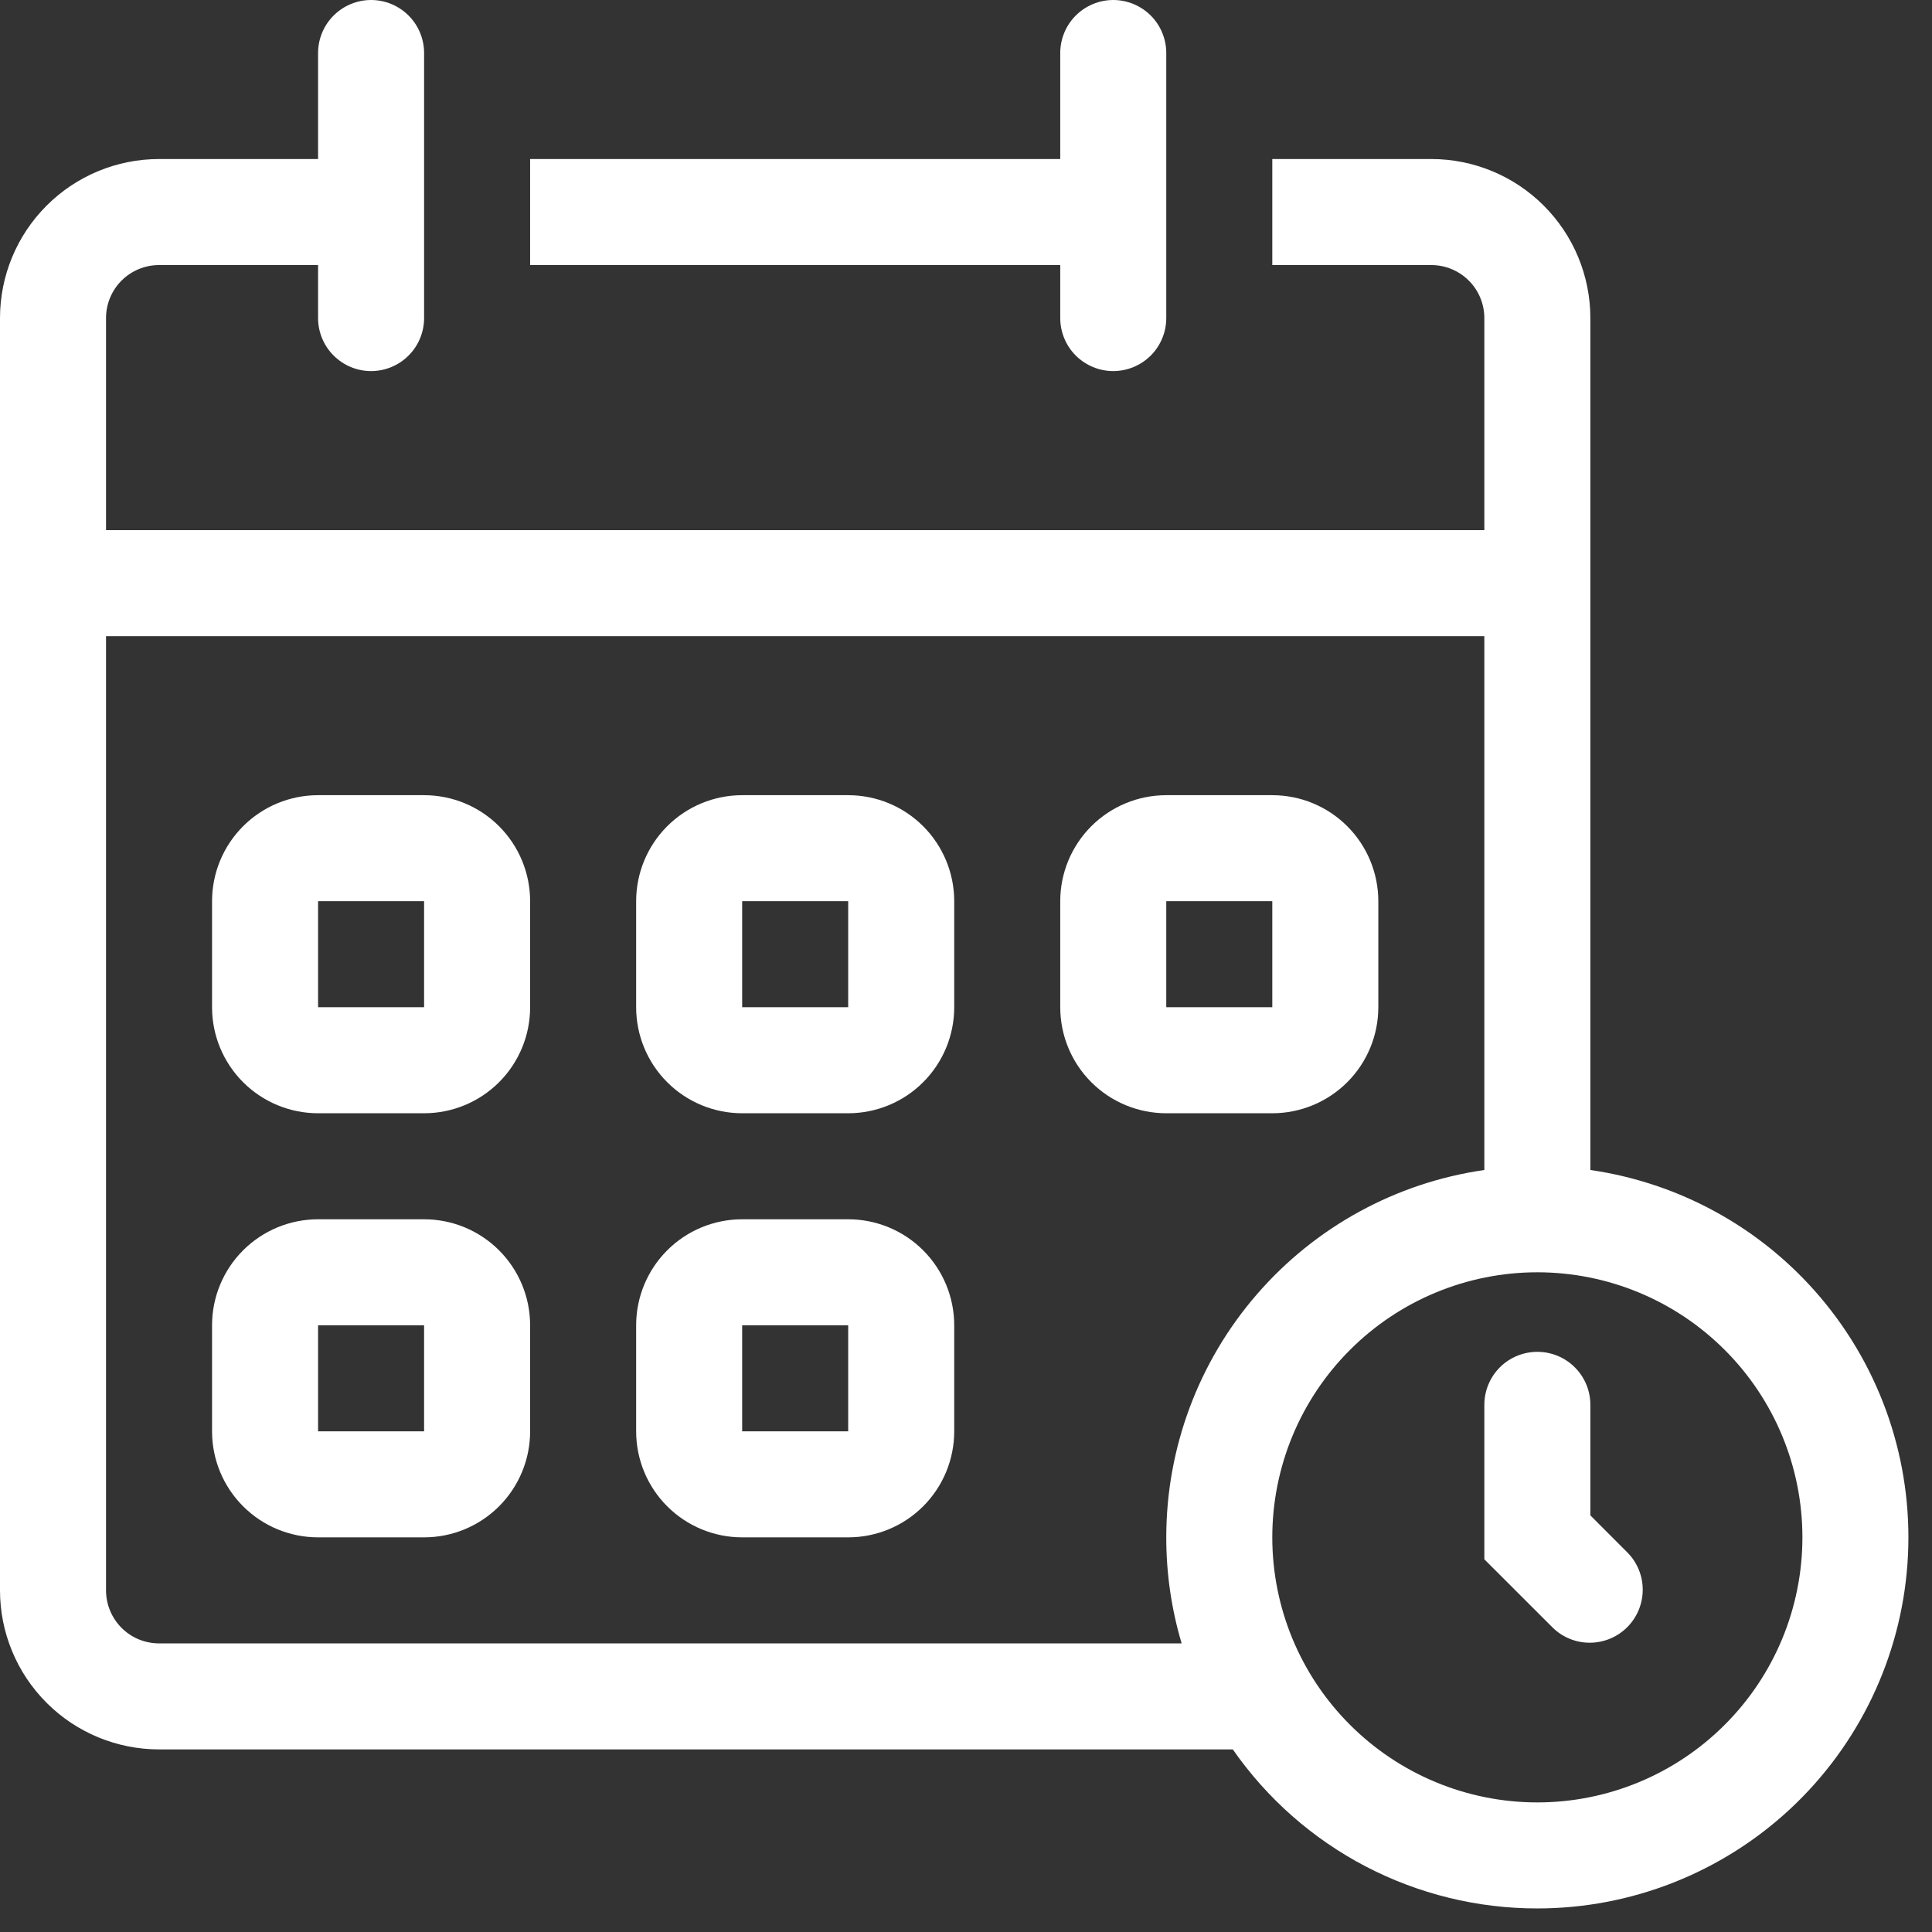 <svg width="41" height="41" viewBox="0 0 41 41" fill="none" xmlns="http://www.w3.org/2000/svg">
<rect x="0" y="0" width="41" height="41" fill="#333333" stroke="none"/>
<path fill-rule="evenodd" clip-rule="evenodd" d="M4.5 19.125C4.5 18.528 4.737 17.956 5.159 17.534C5.581 17.112 6.153 16.875 6.75 16.875H9C9.597 16.875 10.169 17.112 10.591 17.534C11.013 17.956 11.25 18.528 11.25 19.125V21.375C11.25 21.972 11.013 22.544 10.591 22.966C10.169 23.388 9.597 23.625 9 23.625H6.75C6.153 23.625 5.581 23.388 5.159 22.966C4.737 22.544 4.5 21.972 4.5 21.375V19.125ZM9 19.125V21.375H6.75V19.125H9ZM15.75 16.875C15.153 16.875 14.581 17.112 14.159 17.534C13.737 17.956 13.5 18.528 13.5 19.125V21.375C13.5 21.972 13.737 22.544 14.159 22.966C14.581 23.388 15.153 23.625 15.75 23.625H18C18.597 23.625 19.169 23.388 19.591 22.966C20.013 22.544 20.25 21.972 20.25 21.375V19.125C20.25 18.528 20.013 17.956 19.591 17.534C19.169 17.112 18.597 16.875 18 16.875H15.75ZM18 19.125H15.75V21.375H18V19.125ZM22.5 19.125C22.5 18.528 22.737 17.956 23.159 17.534C23.581 17.112 24.153 16.875 24.75 16.875H27C27.597 16.875 28.169 17.112 28.591 17.534C29.013 17.956 29.25 18.528 29.25 19.125V21.375C29.25 21.972 29.013 22.544 28.591 22.966C28.169 23.388 27.597 23.625 27 23.625H24.75C24.153 23.625 23.581 23.388 23.159 22.966C22.737 22.544 22.5 21.972 22.5 21.375V19.125ZM24.75 19.125H27V21.375H24.75V19.125ZM6.75 25.875C6.153 25.875 5.581 26.112 5.159 26.534C4.737 26.956 4.5 27.528 4.5 28.125V30.375C4.5 30.972 4.737 31.544 5.159 31.966C5.581 32.388 6.153 32.625 6.75 32.625H9C9.597 32.625 10.169 32.388 10.591 31.966C11.013 31.544 11.25 30.972 11.25 30.375V28.125C11.25 27.528 11.013 26.956 10.591 26.534C10.169 26.112 9.597 25.875 9 25.875H6.75ZM6.75 28.125V30.375H9V28.125H6.75ZM13.5 28.125C13.5 27.528 13.737 26.956 14.159 26.534C14.581 26.112 15.153 25.875 15.75 25.875H18C18.597 25.875 19.169 26.112 19.591 26.534C20.013 26.956 20.25 27.528 20.25 28.125V30.375C20.25 30.972 20.013 31.544 19.591 31.966C19.169 32.388 18.597 32.625 18 32.625H15.75C15.153 32.625 14.581 32.388 14.159 31.966C13.737 31.544 13.5 30.972 13.5 30.375V28.125ZM15.75 28.125H18V30.375H15.75V28.125Z" fill="white"/>
<path d="M32.625 28.688C32.923 28.688 33.209 28.806 33.42 29.017C33.632 29.228 33.75 29.514 33.75 29.812V32.159L34.545 32.955C34.75 33.167 34.864 33.451 34.861 33.746C34.859 34.041 34.74 34.323 34.532 34.532C34.323 34.74 34.041 34.859 33.746 34.861C33.451 34.864 33.167 34.75 32.955 34.545L31.5 33.091V29.812C31.5 29.514 31.619 29.228 31.829 29.017C32.041 28.806 32.327 28.688 32.625 28.688Z" fill="white"/>
<path fill-rule="evenodd" clip-rule="evenodd" d="M6.75 1.125C6.75 0.827 6.869 0.54 7.08 0.33C7.29 0.119 7.577 0 7.875 0C8.173 0 8.46 0.119 8.671 0.33C8.881 0.54 9 0.827 9 1.125V6.75C9 7.048 8.881 7.335 8.671 7.545C8.46 7.756 8.173 7.875 7.875 7.875C7.577 7.875 7.29 7.756 7.08 7.545C6.869 7.335 6.75 7.048 6.75 6.75V5.625H3.375C3.077 5.625 2.79 5.744 2.579 5.955C2.369 6.165 2.25 6.452 2.25 6.75V11.25H31.5V6.75C31.5 6.452 31.381 6.165 31.171 5.955C30.959 5.744 30.673 5.625 30.375 5.625H27V3.375H30.375C31.27 3.375 32.129 3.731 32.761 4.364C33.394 4.996 33.75 5.855 33.75 6.75V24.829C35.721 25.114 37.51 26.134 38.758 27.685C40.007 29.236 40.622 31.202 40.479 33.188C40.337 35.174 39.447 37.032 37.99 38.389C36.533 39.745 34.616 40.5 32.625 40.5C31.355 40.501 30.104 40.194 28.979 39.607C27.853 39.019 26.887 38.167 26.162 37.125H3.375C2.48 37.125 1.621 36.769 0.989 36.136C0.356 35.504 0 34.645 0 33.75V6.75C0 5.855 0.356 4.996 0.989 4.364C1.621 3.731 2.48 3.375 3.375 3.375H6.75V1.125ZM24.75 32.625C24.75 30.731 25.432 28.9 26.672 27.469C27.911 26.037 29.625 25.099 31.5 24.829V13.5H2.25V33.75C2.25 34.048 2.369 34.334 2.579 34.545C2.79 34.757 3.077 34.875 3.375 34.875H25.076C24.859 34.145 24.749 33.387 24.75 32.625ZM32.625 38.25C34.117 38.25 35.548 37.657 36.602 36.602C37.657 35.548 38.25 34.117 38.25 32.625C38.25 31.133 37.657 29.702 36.602 28.648C35.548 27.593 34.117 27 32.625 27C31.133 27 29.702 27.593 28.648 28.648C27.593 29.702 27 31.133 27 32.625C27 34.117 27.593 35.548 28.648 36.602C29.702 37.657 31.133 38.25 32.625 38.25Z" fill="white"/>
<path d="M23.625 7.875C23.327 7.875 23.041 7.756 22.829 7.545C22.619 7.335 22.5 7.048 22.5 6.75V5.625H11.25V3.375H22.5V1.125C22.5 0.827 22.619 0.54 22.829 0.33C23.041 0.119 23.327 0 23.625 0C23.923 0 24.209 0.119 24.421 0.33C24.631 0.54 24.75 0.827 24.75 1.125V6.75C24.75 7.048 24.631 7.335 24.421 7.545C24.209 7.756 23.923 7.875 23.625 7.875Z" fill="white"/>
</svg>
